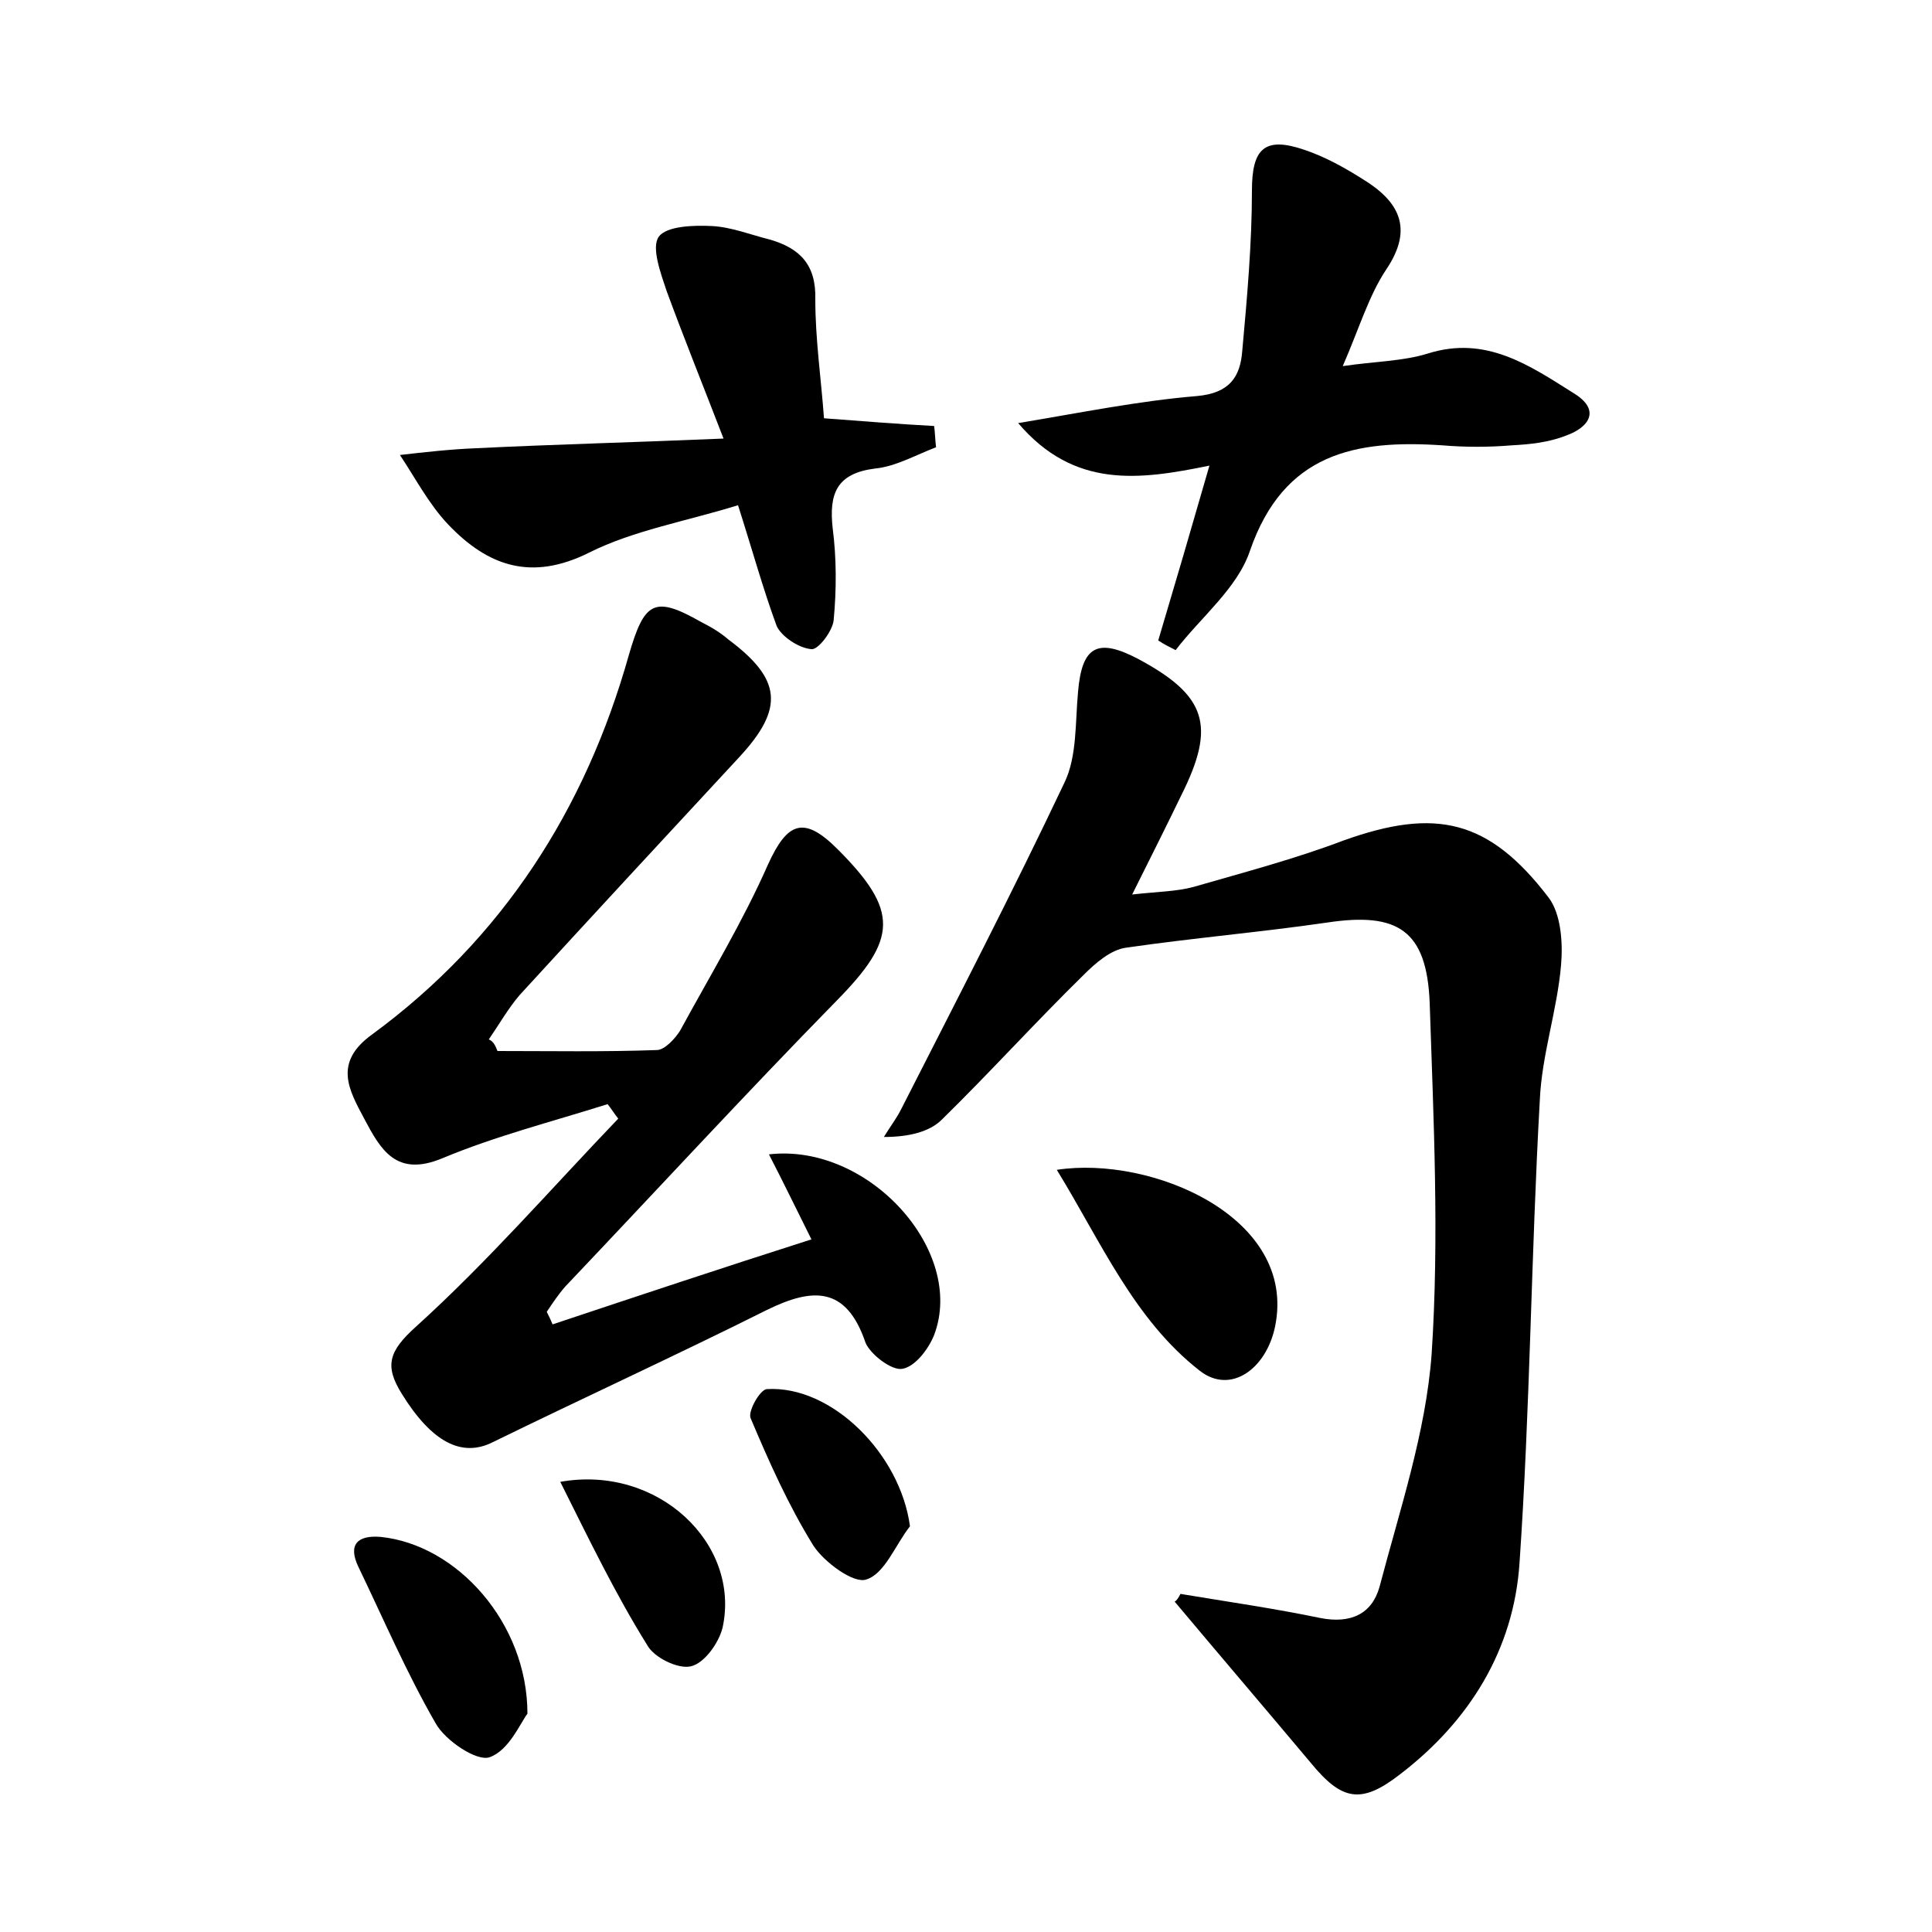 <?xml version="1.0" encoding="utf-8"?>
<!-- Generator: Adobe Illustrator 22.0.0, SVG Export Plug-In . SVG Version: 6.00 Build 0)  -->
<svg version="1.1" id="图层_1" xmlns="http://www.w3.org/2000/svg" xmlns:xlink="http://www.w3.org/1999/xlink" x="0px" y="0px"
	 viewBox="0 0 200 200" style="enable-background:new 0 0 200 200;" xml:space="preserve">
<style type="text/css">
	.st0{fill:#FFFFFF;}
</style>
<g>
	
	<path d="M122.2,165c4.8,0.8,9.7,1.5,14.5,2.5c3.1,0.6,5.3-0.4,6.1-3.2c2.1-8,4.8-16,5.4-24.1c0.8-12.1,0.2-24.3-0.2-36.4
		c-0.3-7.5-3.3-9.4-10.6-8.3c-6.9,1-13.9,1.6-20.8,2.6c-1.6,0.2-3.2,1.6-4.4,2.8c-5,4.9-9.7,10.1-14.7,15c-1.3,1.3-3.5,1.8-6,1.8
		c0.6-1,1.3-1.9,1.8-2.9c5.7-11.2,11.5-22.4,16.9-33.8c1.3-2.7,1.1-6.2,1.4-9.4c0.4-4.7,2-5.6,6.2-3.4c7.1,3.8,8.1,6.9,4.5,14.1
		c-1.5,3.1-3.1,6.3-5.1,10.3c2.6-0.3,4.6-0.3,6.4-0.8c5.2-1.5,10.5-2.9,15.5-4.8c9.5-3.4,15-2.2,21.2,5.9c1.3,1.7,1.5,4.7,1.3,7
		c-0.4,4.7-2,9.3-2.2,14c-0.9,16-1,31.9-2.1,47.9c-0.6,9-5.2,16.4-12.4,21.9c-4,3.1-6,2.7-9.2-1.2c-4.7-5.6-9.4-11.1-14.1-16.7
		C121.8,165.7,122,165.4,122.2,165z"/>
	<path d="M51.5,108.8c5.5,0,11,0.1,16.5-0.1c0.8,0,1.9-1.2,2.4-2c3.1-5.7,6.5-11.3,9.1-17.2c2-4.4,3.7-5.1,7.2-1.6
		c6.4,6.4,6.2,9.3-0.1,15.7c-9.5,9.7-18.7,19.7-28.1,29.6c-0.7,0.8-1.3,1.7-1.9,2.6c0.2,0.4,0.4,0.8,0.6,1.3
		c8.7-2.9,17.4-5.8,26.8-8.8c-1.5-3-2.9-5.9-4.4-8.8c10.3-1.2,20.4,10,17.1,18.7c-0.6,1.5-2,3.3-3.3,3.5c-1.1,0.2-3.3-1.5-3.8-2.7
		c-2-5.9-5.5-5.7-10.2-3.4c-9.4,4.7-19,9.1-28.4,13.7c-3.2,1.6-6.3,0-9.4-5c-1.8-2.9-1.4-4.4,1.5-7c7.4-6.7,14-14.3,20.9-21.5
		c-0.4-0.5-0.7-1-1.1-1.5c-5.7,1.8-11.6,3.3-17.1,5.6c-4.8,2-6.4-0.9-8.1-4.1c-1.6-3-3.2-5.8,0.8-8.7c13.5-9.9,22.1-23.3,26.6-39.3
		c1.6-5.5,2.6-6.2,7.5-3.4c1,0.5,2,1.1,2.8,1.8c5.5,4.1,5.8,7.1,1.2,12.1c-7.6,8.2-15.2,16.4-22.8,24.7c-1.2,1.4-2.1,3-3.2,4.6
		C51.1,107.8,51.3,108.3,51.5,108.8z"/>
	<path d="M125.2,48.2c-7.3,1.5-14,2.4-19.8-4.4c6.6-1.1,12.5-2.3,18.5-2.8c3.4-0.3,4.5-2,4.7-4.7c0.5-5.5,1-11.1,1-16.6
		c0-4.3,1.3-5.6,5.4-4.2c2.1,0.7,4.1,1.8,6,3c3.8,2.3,5.4,5.1,2.5,9.4c-1.8,2.7-2.8,6.1-4.5,10c3.4-0.5,6.2-0.5,8.8-1.3
		c6-1.9,10.5,1.2,15.1,4.1c2.8,1.7,1.7,3.5-0.8,4.4c-1.8,0.7-3.7,0.9-5.6,1c-2.4,0.2-4.8,0.2-7.2,0c-9-0.6-16.4,0.8-19.9,10.9
		c-1.3,3.9-5.1,6.9-7.7,10.3c-0.6-0.3-1.2-0.6-1.8-1C121.6,60.6,123.3,54.8,125.2,48.2z"/>
	<path d="M76.4,52.3C70.9,54,65.6,54.9,61,57.2c-6,3-10.5,1.4-14.6-2.9c-2-2.1-3.4-4.8-5-7.2c2.6-0.3,5.3-0.6,7.9-0.7
		c8.1-0.4,16.2-0.6,25.6-1C72.7,39.7,70.8,35,69,30.1c-0.6-1.8-1.6-4.5-0.8-5.6c0.8-1.1,3.6-1.2,5.5-1.1c2,0.1,4,0.9,6,1.4
		c3.1,0.9,4.8,2.6,4.7,6.2c0,4.1,0.6,8.2,0.9,12.3c4,0.3,7.7,0.6,11.4,0.8c0.1,0.7,0.1,1.4,0.2,2.2c-2.1,0.8-4.2,2-6.3,2.2
		c-4,0.5-4.8,2.6-4.4,6.2c0.4,3.1,0.4,6.3,0.1,9.5c-0.1,1.1-1.6,3.1-2.3,3c-1.3-0.1-3.1-1.3-3.6-2.4C79,61,77.9,57,76.4,52.3z"/>
	<path d="M109.4,121.1c9.8-1.5,24.9,4.9,22.6,16.2c-0.9,4.4-4.6,7.1-7.8,4.6C117.4,136.6,114,128.6,109.4,121.1z"/>
	<path d="M54.6,177.4c-0.7,0.9-1.9,3.8-3.9,4.5c-1.3,0.5-4.6-1.7-5.6-3.5c-3-5.2-5.4-10.8-8-16.2c-1.1-2.3-0.1-3.3,2.3-3.1
		C47.3,159.9,54.6,168,54.6,177.4z"/>
	<path d="M94.2,158c-1.5,1.9-2.6,4.9-4.5,5.5c-1.3,0.5-4.4-1.8-5.5-3.5c-2.6-4.2-4.6-8.7-6.5-13.2c-0.3-0.7,1-3,1.7-3
		C86.1,143.4,93.2,150.5,94.2,158z"/>
	<path d="M58,153.4c10.1-1.8,18.7,6.4,16.8,15.1c-0.4,1.6-1.9,3.7-3.3,4c-1.3,0.3-3.8-0.9-4.5-2.2C63.7,165,61,159.4,58,153.4z"/>
</g>
</svg>
